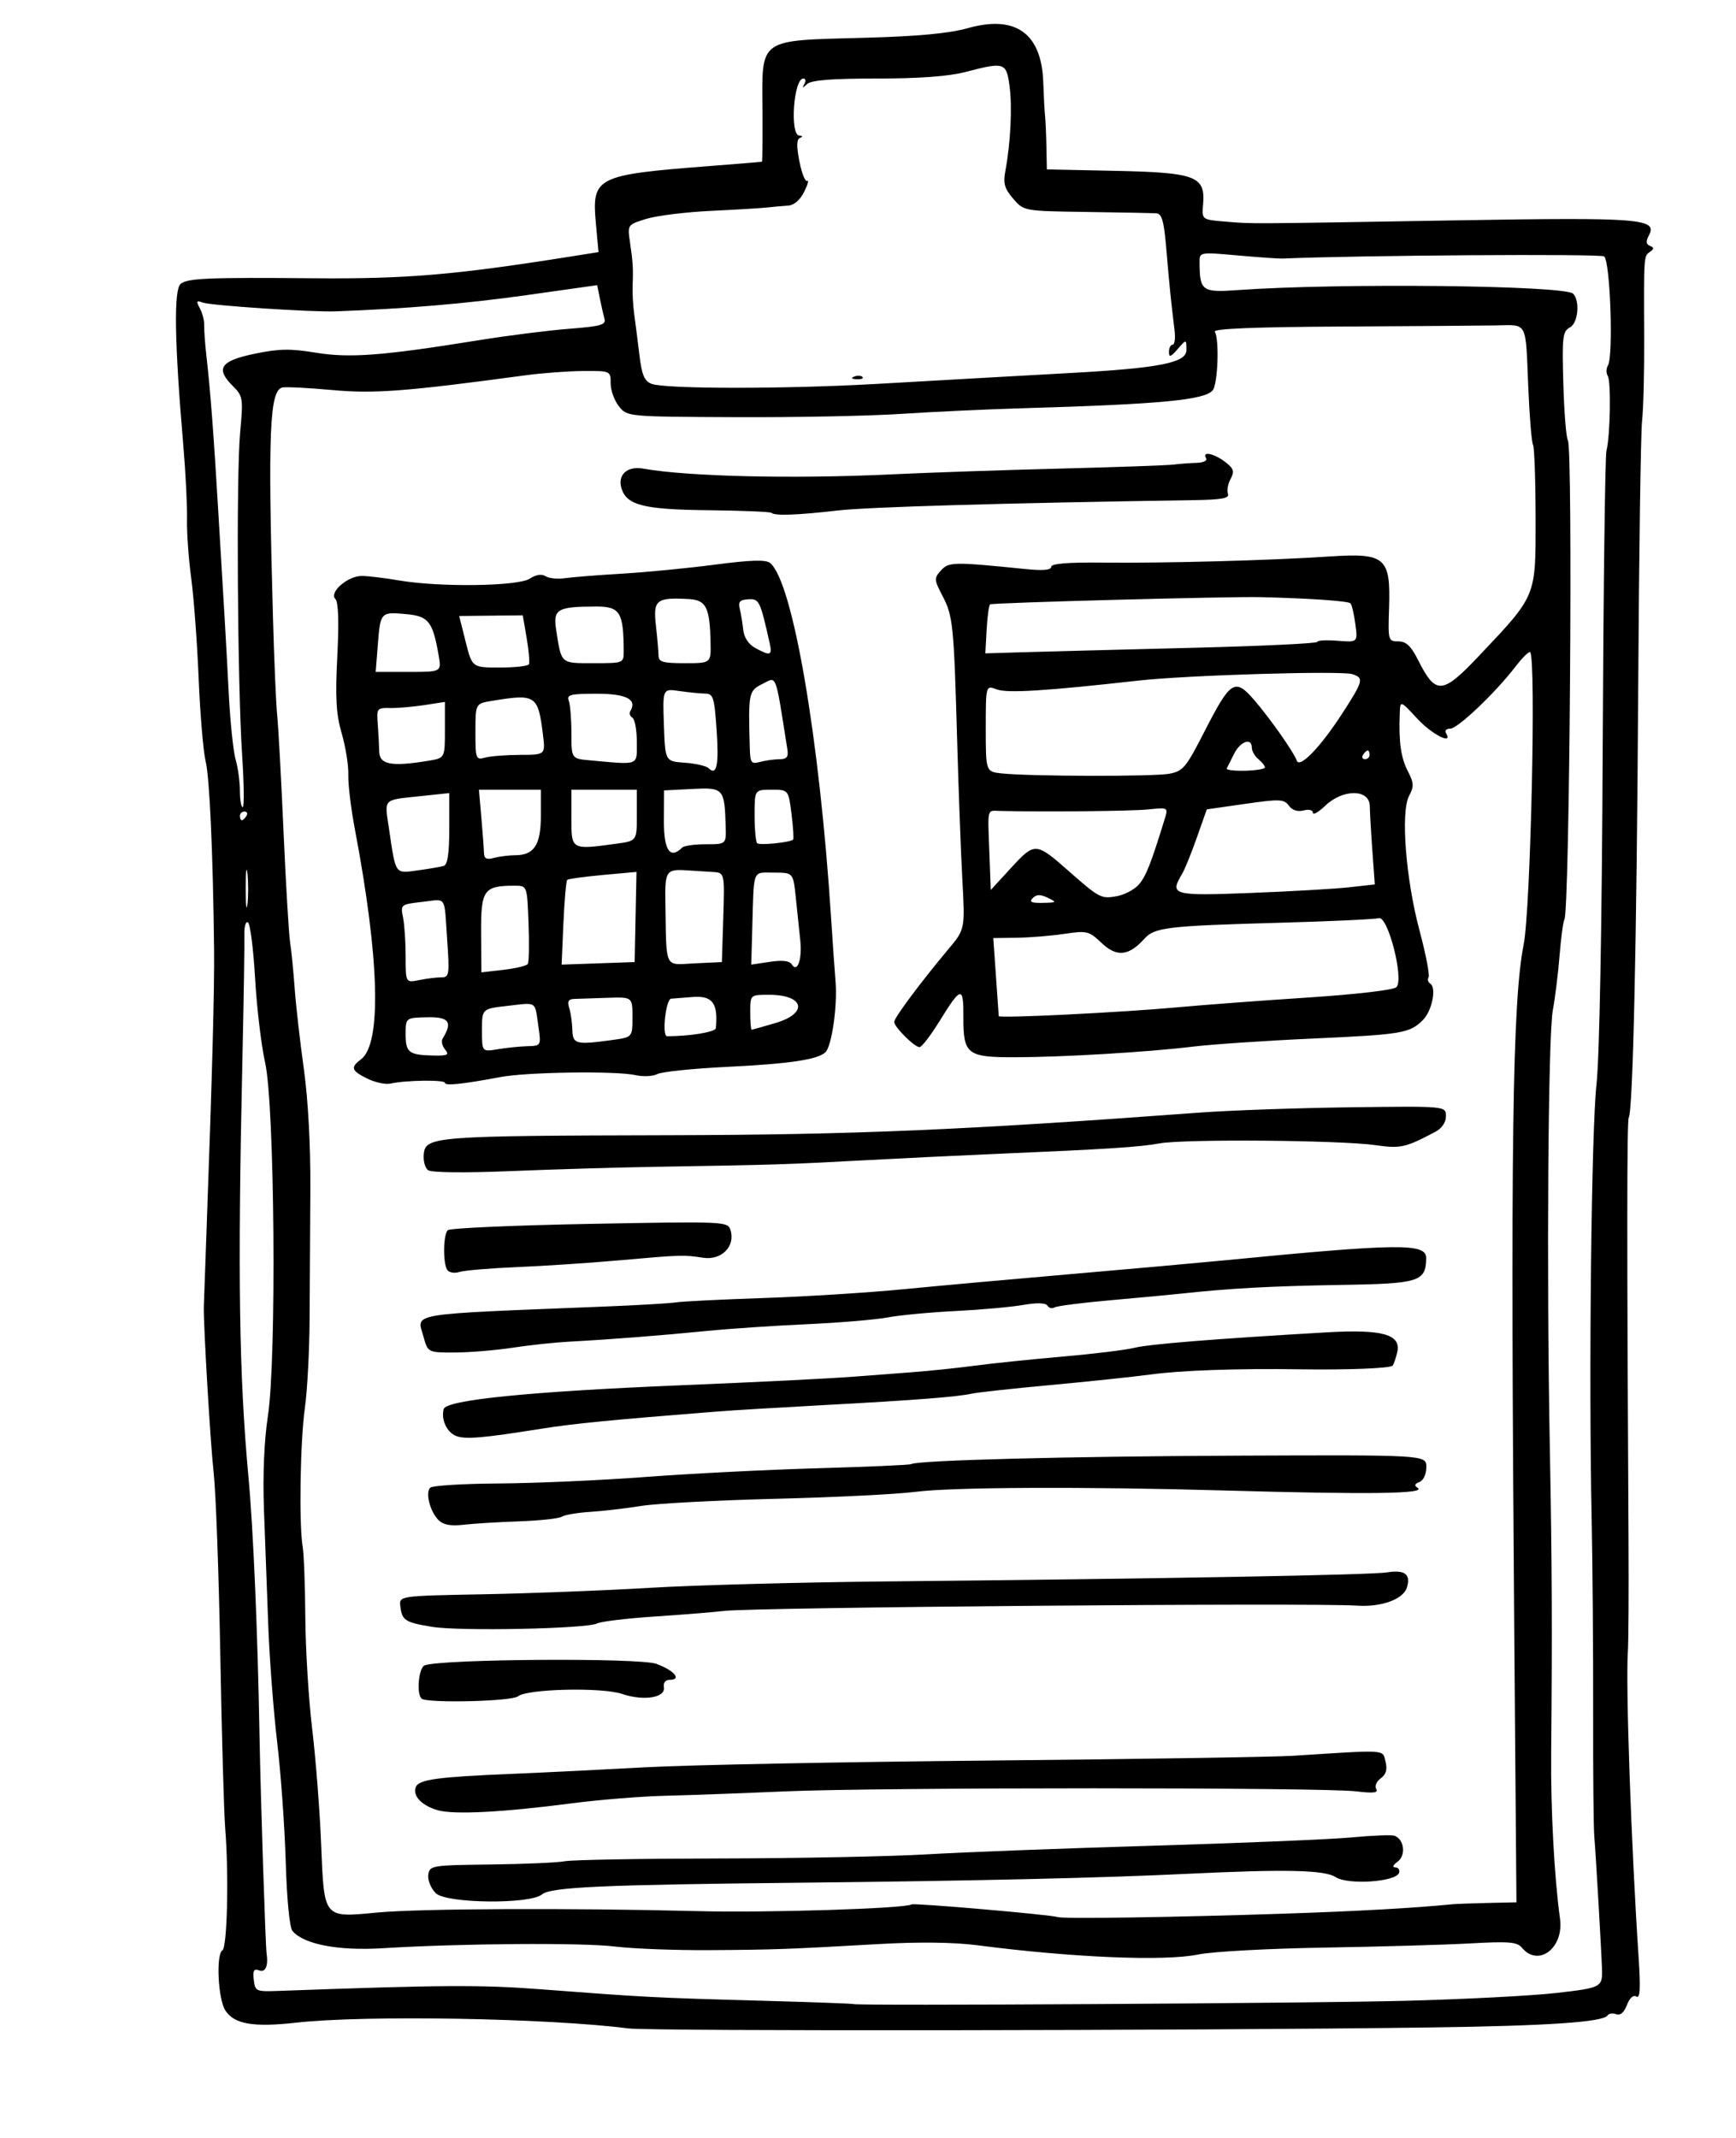 <?xml version="1.0" encoding="UTF-8" standalone="no"?>
<!-- Created with Inkscape (http://www.inkscape.org/) -->

<svg
   xmlns:dc="http://purl.org/dc/elements/1.1/"
   xmlns:cc="http://creativecommons.org/ns#"
   xmlns:rdf="http://www.w3.org/1999/02/22-rdf-syntax-ns#"
   xmlns:svg="http://www.w3.org/2000/svg"
   xmlns="http://www.w3.org/2000/svg"
   xmlns:sodipodi="http://sodipodi.sourceforge.net/DTD/sodipodi-0.dtd"
   xmlns:inkscape="http://www.inkscape.org/namespaces/inkscape"
   version="1.1"
   id="svg211"
   width="127.36"
   height="156.8"
   viewBox="0 0 127.36 156.8"
   sodipodi:docname="report.svg"
   inkscape:version="0.92.4 5da689c313, 2019-01-14">
  <defs
     id="defs215" />
  <sodipodi:namedview
     pagecolor="#ffffff"
     bordercolor="#666666"
     borderopacity="1"
     objecttolerance="10"
     gridtolerance="10"
     guidetolerance="10"
     inkscape:pageopacity="0"
     inkscape:pageshadow="2"
     inkscape:window-width="3200"
     inkscape:window-height="1745"
     id="namedview213"
     showgrid="false"
     inkscape:zoom="8.1441325"
     inkscape:cx="60.207037"
     inkscape:cy="91.942803"
     inkscape:window-x="0"
     inkscape:window-y="55"
     inkscape:window-maximized="1"
     inkscape:current-layer="svg211" />
  <path
     style="fill:#000000;stroke-width:0.32"
     d="m 46.08,148.766 c -5.923,-0.755 -19.325,-0.985 -24.361,-0.418 -3.146,0.354 -4.562,0.104 -5.199,-0.917 -0.526,-0.842 -0.679,-4.095 -0.206,-4.387 0.358,-0.221 0.481,-5.56 0.207,-8.964 -0.092,-1.144 -0.255,-6.904 -0.361,-12.8 -0.107,-5.896 -0.325,-11.872 -0.486,-13.28 -0.233,-2.046 -0.75,-10.759 -0.721,-12.16 0.004,-0.176 0.098,-2.84 0.211,-5.92 0.405,-11.131 0.575,-17.494 0.542,-20.32 -0.083,-7.082 -0.33,-12.581 -0.619,-13.76 -0.172,-0.704 -0.403,-3.44 -0.513,-6.08 -0.11,-2.64 -0.356,-5.952 -0.547,-7.36 -0.191,-1.408 -0.329,-3.352 -0.307,-4.32 0.023,-0.968 -0.101,-3.416 -0.274,-5.44 -0.643,-7.511 -0.707,-11.391 -0.193,-11.817 0.504,-0.419 1.989,-0.481 9.787,-0.414 6.718,0.058 10.3,-0.243 18.674,-1.57 l 2.194,-0.348 -0.193,-2.125 C 43.408,12.986 43.729,12.824 52,12.183 c 2.112,-0.164 3.867,-0.308 3.9,-0.32 0.033,-0.012 0.051,-1.653 0.039,-3.646 -0.033,-5.517 -0.438,-5.227 7.622,-5.45 3.812,-0.105 6.079,-0.319 7.447,-0.703 3.515,-0.986 5.412,0.38 5.531,3.984 C 76.572,7.033 76.629,8.128 76.668,8.48 c 0.038,0.352 0.084,1.383 0.101,2.292 l 0.032,1.652 5.087,0.108 c 5.862,0.125 6.554,0.393 6.375,2.471 -0.096,1.109 -0.096,1.109 1.661,1.252 2.051,0.167 1.151,0.172 17.117,-0.097 13.268,-0.224 14.585,-0.12 13.935,1.093 -0.241,0.45 -0.223,0.661 0.067,0.779 0.316,0.128 0.316,0.219 -9.6e-4,0.444 -0.451,0.32 -0.447,0.255 -0.418,6.326 0.012,2.464 -0.058,5.2 -0.156,6.08 -0.097,0.88 -0.227,9.952 -0.287,20.16 -0.108,18.102 -0.383,30.431 -0.69,30.928 -0.136,0.219 -0.14,9.122 -0.016,30.992 0.021,3.784 1e-5,7.456 -0.048,8.16 -0.168,2.475 0.245,14.251 0.783,22.37 0.157,2.365 0.116,3.112 -0.16,2.941 -0.227,-0.14 -0.496,0.101 -0.694,0.623 -0.209,0.551 -0.488,0.789 -0.789,0.673 -0.256,-0.098 -0.54,-0.058 -0.631,0.09 -0.301,0.487 -4.38,0.764 -12.975,0.881 -17.487,0.238 -57.186,0.285 -58.88,0.069 z m 56.96,-2.021 c 4.312,-0.111 9.316,-0.369 11.12,-0.574 3.323,-0.378 3.409,-0.422 3.369,-1.75 -0.036,-1.206 -0.475,-8.76 -0.563,-9.701 -0.058,-0.616 -0.097,-4.72 -0.087,-9.12 0.01,-4.4 -0.04,-10.808 -0.11,-14.24 -0.219,-10.601 -0.018,-28.476 0.358,-31.849 0.217,-1.945 0.395,-11.585 0.453,-24.48 0.052,-11.699 0.176,-21.587 0.275,-21.972 0.281,-1.09 0.35,-5.077 0.096,-5.49 -0.126,-0.203 -0.12,-0.545 0.012,-0.759 0.416,-0.674 0.17,-7.698 -0.281,-8.005 -0.293,-0.2 -17.994,-0.082 -23.601,0.158 -0.264,0.011 -1.74,-0.092 -3.28,-0.229 -2.8,-0.25 -2.8,-0.25 -2.796,0.508 0.012,2.107 0.173,2.222 2.834,2.032 7.37,-0.527 23.954,-0.348 24.568,0.266 0.522,0.522 0.373,2.15 -0.226,2.471 -0.541,0.289 -0.587,0.676 -0.489,4.119 0.059,2.09 0.209,3.965 0.334,4.166 0.377,0.609 0.129,34.522 -0.256,35.145 -0.089,0.144 -0.249,1.337 -0.355,2.65 -0.106,1.314 -0.327,3.109 -0.492,3.989 -0.347,1.856 -0.466,19.019 -0.223,32 0.162,8.652 0.183,13.402 0.1,22.56 -0.037,4.081 0.229,9.031 0.649,12.093 0.293,2.138 -1.589,3.568 -2.791,2.12 -0.355,-0.428 -0.95,-0.478 -3.799,-0.319 -1.858,0.103 -6.69,0.242 -10.738,0.308 -4.048,0.066 -8.193,0.293 -9.212,0.504 -2.463,0.512 -9.222,0.23 -16.19,-0.675 -1.731,-0.225 -4.283,-0.257 -7.2,-0.092 -6.815,0.387 -7.673,0.418 -12.519,0.448 -2.464,0.015 -5.56,-0.103 -6.88,-0.264 -2.427,-0.295 -11.296,-0.23 -17.056,0.125 -3.254,0.2 -5.795,-0.288 -6.61,-1.272 -0.209,-0.252 -0.412,-2.336 -0.492,-5.064 -0.075,-2.549 -0.356,-6.488 -0.625,-8.754 C 20.067,125.533 19.772,121.664 19.68,119.2 c -0.092,-2.464 -0.234,-6.28 -0.315,-8.48 -0.094,-2.536 0.012,-5.054 0.291,-6.88 0.644,-4.215 0.495,-22.814 -0.208,-25.92 -0.279,-1.232 -0.608,-4.005 -0.733,-6.163 -0.125,-2.158 -0.36,-4.005 -0.523,-4.106 -0.163,-0.101 -0.281,0.297 -0.263,0.883 0.018,0.586 -0.049,4.81 -0.15,9.386 -0.346,15.665 -0.239,22.934 0.449,30.4 0.357,3.87 0.677,11.371 0.813,19.04 0.08,4.495 0.434,15.364 0.519,15.929 0.135,0.894 -0.089,1.401 -0.542,1.227 -0.392,-0.15 -0.479,-0.001 -0.4,0.686 0.096,0.836 0.178,0.875 1.701,0.82 12.129,-0.443 14.938,-0.461 19.371,-0.122 7.609,0.581 8.304,0.618 15.824,0.827 3.869,0.108 7.062,0.222 7.095,0.255 0.143,0.14 33.323,-0.054 40.431,-0.237 z m -8.8,-6.394 c 5.311,-0.176 9.489,-0.409 12.32,-0.689 0.264,-0.026 1.428,-0.069 2.586,-0.095 l 2.106,-0.047 -0.156,-19.44 c -0.289,-35.991 -0.145,-46.616 0.685,-50.8 0.513,-2.585 0.923,-21.002 0.477,-21.448 -0.081,-0.081 -0.562,0.392 -1.069,1.05 -1.505,1.955 -4.243,4.558 -4.794,4.558 -0.282,0 -0.424,0.144 -0.315,0.32 0.564,0.913 -0.997,0.136 -2.089,-1.04 -1.263,-1.36 -1.263,-1.36 -1.3,-0.4 -0.079,2.093 0.08,3.245 0.586,4.223 0.453,0.876 0.468,1.137 0.101,1.822 -0.63,1.177 -0.249,6.094 0.765,9.889 0.461,1.723 0.758,3.261 0.662,3.418 -0.097,0.156 -0.04,0.368 0.126,0.471 0.472,0.292 0.128,1.999 -0.538,2.665 -0.972,0.972 -1.524,1.065 -8.073,1.361 -3.432,0.155 -7.392,0.422 -8.8,0.593 -3.31,0.402 -9.479,0.77 -13.055,0.779 -3.515,0.009 -3.8,-0.214 -3.787,-2.946 0.011,-2.302 -0.164,-2.272 -1.75,0.297 C 68.279,75.941 67.619,76.8 67.46,76.8 67.09,76.8 65.6,75.318 65.6,74.95 c 0,-0.3 1.956,-2.926 3.96,-5.315 1.24,-1.478 1.24,-1.478 1.044,-5.077 C 70.496,62.579 70.325,58.008 70.223,54.4 69.98,45.798 69.918,45.184 69.145,43.701 68.524,42.509 68.518,42.408 69.036,41.836 69.608,41.205 69.939,41.199 75.28,41.74 c 1.238,0.125 1.84,0.071 1.84,-0.166 0,-0.238 1.214,-0.339 3.76,-0.312 4.604,0.049 12.246,-0.155 16.602,-0.445 4.174,-0.277 4.549,0.046 4.424,3.806 -0.078,2.353 -0.06,2.417 0.68,2.417 0.574,0 0.929,0.334 1.446,1.36 1.304,2.588 1.771,2.557 4.471,-0.295 4.231,-4.469 4.161,-4.298 4.155,-10.023 -0.003,-2.839 -0.088,-5.295 -0.189,-5.459 -0.101,-0.164 -0.258,-2.063 -0.348,-4.22 -0.206,-4.94 -0.012,-4.574 -2.402,-4.536 -1.122,0.018 -6.26,0.055 -11.418,0.083 -6.282,0.034 -9.312,0.158 -9.177,0.377 0.34,0.551 0.224,3.847 -0.153,4.3 -0.592,0.713 -3.812,1.017 -13.931,1.314 -2.64,0.077 -6.672,0.265 -8.96,0.416 -2.288,0.151 -7.737,0.259 -12.108,0.24 -7.948,-0.036 -7.949,-0.036 -8.56,-0.791 C 45.075,29.389 44.8,28.633 44.8,28.125 c 0,-0.922 -0.006,-0.925 -2,-0.914 -1.1,0.006 -3.008,0.147 -4.24,0.313 -8.798,1.188 -11.095,1.363 -14.177,1.083 -1.734,-0.158 -3.376,-0.243 -3.649,-0.191 -0.962,0.186 -1.088,3.208 -0.708,16.864 0.088,3.168 0.228,6.408 0.311,7.2 0.083,0.792 0.291,4.608 0.462,8.48 0.171,3.872 0.39,7.544 0.485,8.16 0.095,0.616 0.245,2.128 0.334,3.36 0.088,1.232 0.391,3.896 0.673,5.92 0.314,2.254 0.499,5.663 0.478,8.8 -0.019,2.816 -0.043,7.064 -0.055,9.44 -0.011,2.376 -0.167,5.355 -0.347,6.619 -0.343,2.422 -0.441,8.552 -0.161,10.181 0.09,0.528 0.178,2.868 0.194,5.2 0.016,2.332 0.242,6.004 0.502,8.16 0.26,2.156 0.555,5.936 0.656,8.4 0.228,5.562 0.131,5.443 4.121,5.07 3.138,-0.294 14.155,-0.342 23.52,-0.103 5.106,0.13 15.182,-0.187 15.689,-0.494 0.188,-0.114 10.206,0.755 10.711,0.929 0.411,0.142 8.44,0.021 16.64,-0.25 z m -62.272,-1.503 c -0.358,-0.358 -0.603,-0.961 -0.548,-1.348 0.097,-0.679 0.234,-0.702 4.58,-0.754 2.464,-0.03 4.912,-0.137 5.44,-0.239 0.528,-0.102 5.64,-0.193 11.36,-0.203 5.72,-0.01 12.56,-0.146 15.2,-0.302 2.64,-0.156 10.128,-0.442 16.64,-0.635 6.512,-0.193 13.064,-0.467 14.56,-0.61 1.496,-0.142 2.895,-0.195 3.108,-0.118 0.712,0.258 0.855,1.44 0.23,1.897 -0.347,0.254 -0.416,0.424 -0.173,0.424 0.224,0 0.348,0.18 0.275,0.4 -0.22,0.664 -3.75,0.902 -4.648,0.314 -0.805,-0.528 -3.66,-0.593 -10.793,-0.248 -6.338,0.307 -15.787,0.525 -28.48,0.656 -14.554,0.151 -18.305,0.321 -18.952,0.857 -0.895,0.743 -7.038,0.671 -7.801,-0.091 z m 0.152,-6.082 c -1.179,-0.334 -1.863,-1.053 -1.615,-1.699 0.213,-0.556 1.578,-0.742 7.094,-0.97 2.288,-0.094 6.68,-0.311 9.76,-0.481 3.08,-0.17 14.456,-0.393 25.28,-0.494 10.824,-0.102 20.832,-0.259 22.24,-0.349 6.977,-0.448 6.542,-0.475 6.769,0.429 0.146,0.581 0.043,0.936 -0.354,1.227 -0.31,0.227 -0.456,0.576 -0.328,0.784 0.172,0.278 -0.213,0.321 -1.488,0.167 -2.448,-0.296 -35.034,-0.295 -41.811,0.001 -3.118,0.136 -7.109,0.283 -8.869,0.325 -1.76,0.042 -4.856,0.293 -6.88,0.557 -5.045,0.658 -8.609,0.841 -9.8,0.504 z m -1.199,-8.191 c -0.383,-0.383 -0.201,-2.266 0.234,-2.433 1.224,-0.47 15.756,-0.566 16.994,-0.113 1.315,0.481 1.895,1.172 0.984,1.172 -0.315,0 -0.484,0.217 -0.427,0.55 0.131,0.767 -1.491,1.022 -3.076,0.484 -1.473,-0.5 -6.965,-0.372 -7.628,0.178 -0.453,0.376 -6.724,0.52 -7.081,0.163 z m 0.767,-5.26 c -1.981,-0.328 -2.194,-0.467 -2.319,-1.519 -0.089,-0.751 -0.089,-0.751 6.151,-0.869 3.432,-0.065 8.904,-0.278 12.16,-0.473 3.256,-0.195 11.032,-0.405 17.28,-0.467 20.647,-0.204 35.621,-0.475 36.819,-0.666 1.292,-0.207 1.742,0.149 1.431,1.129 -0.269,0.848 -1.881,1.43 -3.638,1.312 -3.318,-0.222 -44.159,0.12 -46.452,0.388 -0.792,0.093 -3.096,0.278 -5.12,0.412 -2.024,0.134 -3.91,0.362 -4.192,0.506 -0.761,0.391 -10.098,0.582 -12.12,0.247 z m 0.487,-7.825 c -0.627,-0.627 -0.984,-2.009 -0.614,-2.379 0.155,-0.155 2.442,-0.295 5.081,-0.311 2.639,-0.016 7.462,-0.23 10.718,-0.476 3.256,-0.246 8.93,-0.533 12.61,-0.638 3.679,-0.104 6.775,-0.241 6.88,-0.304 0.476,-0.285 11.504,-0.57 24.054,-0.621 13.737,-0.056 13.737,-0.056 13.737,0.841 0,0.523 -0.211,0.978 -0.507,1.092 -0.352,0.135 -0.394,0.264 -0.138,0.422 0.722,0.446 -3.443,0.504 -14.235,0.198 -10.151,-0.288 -19.951,-0.245 -22.597,0.101 -1.34,0.175 -5.948,0.404 -10.24,0.51 -4.292,0.106 -8.739,0.341 -9.883,0.524 -1.144,0.182 -2.831,0.379 -3.749,0.436 -0.918,0.057 -1.85,0.216 -2.072,0.353 -0.221,0.137 -1.63,0.29 -3.131,0.341 -1.501,0.051 -3.334,0.163 -4.074,0.249 -0.951,0.11 -1.49,0.011 -1.84,-0.338 z m 1.289,-6.172 c -0.686,-0.273 -1.115,-1.2 -0.913,-1.973 0.175,-0.668 6.246,-1.281 17.209,-1.737 6.316,-0.263 11.008,-0.497 12.96,-0.646 0.968,-0.074 2.84,-0.217 4.16,-0.317 1.32,-0.1 3.408,-0.318 4.64,-0.483 1.232,-0.165 4.112,-0.463 6.4,-0.662 2.288,-0.199 4.681,-0.492 5.317,-0.651 1.076,-0.269 5.908,-0.657 14.093,-1.131 4.12,-0.238 5.489,0.152 5.172,1.475 -0.106,0.444 -0.256,0.878 -0.333,0.965 -0.176,0.199 -3.268,0.322 -6.81,0.27 -4.647,-0.068 -8.698,0.076 -11.036,0.391 -1.234,0.167 -4.488,0.509 -7.23,0.762 -2.742,0.253 -5.334,0.535 -5.76,0.627 -1.141,0.247 -4.137,0.48 -10.818,0.841 -3.276,0.177 -6.82,0.39 -7.876,0.474 -7.852,0.621 -10.581,0.888 -12.96,1.269 -4.243,0.679 -5.551,0.79 -6.216,0.525 z M 31.063,98.014 C 30.58,96.267 29.696,96.413 44.32,95.827 c 2.464,-0.099 4.84,-0.237 5.28,-0.308 0.44,-0.071 3.32,-0.214 6.4,-0.318 3.08,-0.104 7.688,-0.393 10.24,-0.642 2.552,-0.249 8.096,-0.749 12.32,-1.113 4.224,-0.363 9.264,-0.815 11.2,-1.003 12.902,-1.256 14.886,-1.278 14.87,-0.168 -0.026,1.728 -0.49,1.873 -6.292,1.966 -5.009,0.08 -8.097,0.248 -11.617,0.629 -0.792,0.086 -3.152,0.307 -5.245,0.492 -2.093,0.185 -3.945,0.422 -4.116,0.528 -0.171,0.106 -0.403,0.046 -0.515,-0.132 -0.132,-0.21 -0.77,-0.226 -1.804,-0.047 -0.88,0.152 -3.112,0.352 -4.96,0.444 -1.848,0.092 -4.08,0.303 -4.96,0.469 -0.88,0.166 -3.544,0.389 -5.92,0.496 -2.376,0.107 -5.688,0.33 -7.36,0.496 -3.381,0.336 -7.174,0.631 -10.08,0.784 -1.056,0.056 -2.928,0.256 -4.16,0.445 -1.232,0.189 -3.133,0.346 -4.225,0.35 C 31.39,99.2 31.39,99.2 31.063,98.014 Z m 1.741,-4.888 c -0.317,-0.513 -0.286,-2.573 0.044,-2.901 0.15,-0.149 4.832,-0.357 10.406,-0.462 9.934,-0.187 10.138,-0.179 10.337,0.448 0.379,1.194 -0.656,2.242 -2.01,2.035 -1.447,-0.221 -1.547,-0.218 -6.301,0.202 -2.112,0.187 -5.424,0.405 -7.36,0.485 -1.936,0.08 -3.828,0.239 -4.204,0.354 -0.39,0.118 -0.782,0.049 -0.912,-0.161 z m -1.39,-7.299 c -0.238,-0.166 -0.379,-0.704 -0.32,-1.222 0.143,-1.25 0.876,-1.305 18.026,-1.346 13.524,-0.032 21.61,-0.377 38.88,-1.658 2.2,-0.163 7.168,-0.338 11.04,-0.389 7.04,-0.092 7.04,-0.092 7.04,0.648 0,0.464 -0.299,0.898 -0.8,1.162 -2.185,1.154 -2.532,1.23 -4.385,0.965 C 98.307,83.619 86.878,83.527 85.056,83.861 83.58,84.132 81.097,84.29 72.8,84.642 c -2.288,0.097 -6.608,0.307 -9.6,0.467 -5.594,0.299 -6.326,0.322 -15.04,0.466 -2.816,0.047 -7.64,0.189 -10.72,0.317 -3.333,0.138 -5.772,0.112 -6.026,-0.065 z M 26.96,79.113 C 25.774,78.532 25.691,78.287 26.48,77.698 28.01,76.555 27.846,70.345 26.032,60.8 c -0.284,-1.496 -0.5,-3.28 -0.478,-3.965 0.021,-0.685 -0.196,-2.052 -0.483,-3.038 -0.414,-1.424 -0.481,-2.59 -0.325,-5.661 0.129,-2.54 0.08,-3.983 -0.141,-4.205 -0.483,-0.483 0.903,-1.692 1.936,-1.69 0.451,9.6e-4 1.684,0.15 2.74,0.33 2.976,0.509 8.725,0.431 9.581,-0.13 0.458,-0.3 0.874,-0.364 1.166,-0.18 0.25,0.158 0.886,0.223 1.414,0.145 0.528,-0.078 2.4,-0.227 4.16,-0.33 1.76,-0.103 4.836,-0.401 6.836,-0.662 2.673,-0.349 3.749,-0.38 4.063,-0.12 1.659,1.377 3.623,12.821 4.473,26.064 0.113,1.76 0.26,3.857 0.327,4.661 0.144,1.739 -0.277,4.685 -0.735,5.144 -0.551,0.551 -2.608,0.858 -7.283,1.087 -2.464,0.121 -4.74,0.357 -5.059,0.525 -0.318,0.168 -1.038,0.203 -1.6,0.078 -1.448,-0.322 -7.962,-0.229 -9.928,0.143 -2.732,0.516 -4.053,0.654 -4.052,0.422 2.95e-4,-0.235 -2.891,-0.197 -3.983,0.053 C 28.296,79.555 27.532,79.393 26.96,79.113 Z m 5.692,-2.139 c -0.213,-0.256 -0.294,-0.616 -0.181,-0.799 0.754,-1.219 0.477,-1.603 -1.13,-1.567 C 29.76,74.644 29.76,74.644 29.76,75.855 c 0,1.344 0.234,1.523 2.039,1.56 1.05,0.021 1.18,-0.046 0.852,-0.441 z m 6.033,-0.243 c 1.02,-0.029 1.02,-0.029 0.807,-1.5 -0.267,-1.841 -0.059,-1.707 -2.259,-1.458 -1.875,0.212 -1.875,0.212 -1.874,1.793 0.002,1.581 0.002,1.581 1.154,1.388 0.634,-0.106 1.611,-0.207 2.172,-0.223 z m 6.231,-0.454 C 46.4,76.073 46.4,76.073 46.4,74.597 c 2.18e-4,-1.477 2.18e-4,-1.477 -1.84,-1.415 -1.012,0.034 -2.102,0.07 -2.422,0.08 -0.433,0.014 -0.53,0.181 -0.379,0.658 0.112,0.352 0.215,1.072 0.23,1.6 0.03,1.067 0.25,1.124 2.925,0.757 z m 7.6,-0.866 c 0.178,-1.856 -0.25,-2.414 -1.751,-2.286 -0.553,0.047 -1.239,0.101 -1.525,0.121 C 48.845,73.272 48.547,76 48.939,76 c 1.68,0 3.549,-0.308 3.576,-0.59 z M 56.902,75.028 C 59.325,74.308 59.008,72.96 56.416,72.96 c -1.376,0 -1.376,0 -1.376,1.28 0,0.704 0.046,1.28 0.102,1.28 0.056,0 0.848,-0.222 1.76,-0.492 z M 32.379,71.68 c 0.58,0 0.607,-0.178 0.425,-2.788 -0.23,-3.304 0.011,-2.952 -1.876,-2.738 -1.524,0.173 -1.548,0.193 -1.36,1.131 C 29.674,67.81 29.76,69.104 29.76,70.16 c 0,1.92 0,1.92 1,1.72 0.55,-0.11 1.279,-0.2 1.619,-0.2 z M 38.72,70.704 c 0.088,-0.131 0.113,-1.477 0.056,-2.991 C 38.673,64.96 38.673,64.96 37.757,64.96 c -2.27,0 -2.482,0.3 -2.46,3.475 l 0.02,2.881 1.621,-0.187 c 0.892,-0.103 1.693,-0.294 1.781,-0.425 z M 58.711,68.967 C 58.636,68.259 58.489,66.852 58.384,65.84 58.194,64 58.194,64 56.777,64 c -1.604,0 -1.462,-0.367 -1.588,4.094 l -0.075,2.654 1.365,-0.205 c 0.916,-0.137 1.443,-0.078 1.603,0.18 0.413,0.669 0.778,-0.35 0.629,-1.756 z m -12.083,-1.713 0.068,-3.306 -2.468,0.225 c -1.358,0.124 -2.534,0.285 -2.614,0.359 -0.08,0.073 -0.206,1.502 -0.279,3.175 l -0.133,3.041 2.679,-0.094 L 46.56,70.56 Z m 6.435,0.026 c 0.103,-3.28 0.103,-3.28 -0.8,-3.33 -0.497,-0.028 -1.335,-0.08 -1.863,-0.116 -1.524,-0.105 -1.625,0.043 -1.586,2.334 0.086,5.017 -0.116,4.595 2.146,4.487 l 2,-0.095 0.103,-3.28 z M 32.56,63.506 c 0.277,-0.087 0.4,-0.928 0.4,-2.733 v -2.607 l -2.16,0.23 c -2.737,0.291 -2.594,0.145 -2.272,2.315 0.52,3.505 0.417,3.352 2.122,3.124 C 31.481,63.723 32.34,63.575 32.56,63.506 Z m 5.257,-0.782 C 39.194,62.717 39.68,61.958 39.68,59.817 V 57.92 H 37.408 35.135 l 0.176,2 c 0.097,1.1 0.183,2.269 0.192,2.597 0.012,0.461 0.181,0.553 0.736,0.404 0.396,-0.106 1.106,-0.195 1.577,-0.197 z M 50.053,62.16 c 0.132,-0.132 0.912,-0.24 1.733,-0.24 1.493,0 1.493,0 1.452,-1.344 -0.084,-2.753 -0.154,-2.829 -2.465,-2.711 l -2.055,0.106 -0.012,2.214 c -0.012,2.187 0.452,2.868 1.346,1.974 z M 45.235,61.877 C 46.72,61.673 46.72,61.673 46.72,59.797 V 57.92 h -2.4 -2.4 V 60 c 0,2.351 -0.029,2.335 3.315,1.877 z m 12.951,-0.295 c 0.059,-0.048 0.006,-0.892 -0.117,-1.875 C 57.846,57.92 57.846,57.92 56.603,57.92 c -1.243,0 -1.243,0 -1.243,1.867 0,1.027 0.085,1.952 0.189,2.055 0.17,0.17 2.38,-0.048 2.638,-0.26 z M 52.572,53.52 c -0.168,-2.408 -0.243,-2.641 -0.858,-2.652 -0.371,-0.007 -1.22,-0.091 -1.888,-0.188 -1.213,-0.176 -1.213,-0.176 -1.12,2.492 C 48.8,55.84 48.8,55.84 50.24,55.94 c 0.792,0.055 1.577,0.235 1.744,0.4 0.6,0.591 0.769,-0.223 0.588,-2.82 z M 31.44,55.795 c 1.2,-0.198 1.2,-0.198 1.2,-2.256 v -2.058 l -1.52,0.234 c -0.836,0.129 -1.965,0.225 -2.509,0.213 -0.944,-0.021 -0.985,0.031 -0.899,1.145 0.049,0.642 0.098,1.563 0.109,2.047 0.021,0.963 0.893,1.125 3.619,0.675 z m 15.28,-1.376 c 0,-0.87 -0.146,-1.672 -0.325,-1.782 C 46.216,52.526 46.144,52.315 46.236,52.167 46.771,51.3 45.966,50.88 43.772,50.88 c -1.911,0 -2.211,0.074 -2.046,0.506 0.107,0.278 0.194,1.35 0.194,2.382 0,1.875 0,1.875 1.36,1.998 3.676,0.331 3.44,0.423 3.44,-1.347 z m 10.459,1.265 c 0.544,-0.003 0.674,-0.164 0.585,-0.724 -0.897,-5.69 -0.764,-5.331 -1.787,-4.821 -1.062,0.53 -1.083,0.628 -0.971,4.698 0.031,1.121 0.102,1.219 0.754,1.044 0.396,-0.106 1.034,-0.195 1.419,-0.197 z m -19.01,-0.32 C 40.018,55.36 40.018,55.36 39.828,53.84 39.47,50.98 39.305,50.872 36.08,51.405 c -1.2,0.198 -1.2,0.198 -1.2,2.274 0,1.996 0.028,2.068 0.72,1.883 0.396,-0.106 1.552,-0.195 2.569,-0.197 z M 32.183,48.08 C 31.749,45.584 31.444,45.193 29.814,45.043 27.923,44.869 27.908,44.885 27.719,47.28 l -0.157,2 h 2.415 c 2.415,0 2.415,0 2.206,-1.2 z m 6.621,0.64 c 0.067,-0.132 -0.007,-0.994 -0.165,-1.915 l -0.286,-1.675 -2.333,0.024 -2.333,0.024 0.476,1.891 C 34.639,48.96 34.639,48.96 36.66,48.96 c 1.112,0 2.076,-0.108 2.143,-0.24 z m 6.953,-0.96 c -0.011,-2.867 -0.269,-3.28 -2.038,-3.276 -2.844,0.008 -3.153,0.19 -2.916,1.718 0.391,2.518 0.3,2.437 2.739,2.437 2.208,0 2.218,-0.004 2.215,-0.88 z m 6.372,-0.64 c -0.054,-2.571 -0.322,-3.111 -1.583,-3.182 -2.391,-0.135 -2.636,0.059 -2.428,1.917 0.103,0.916 0.19,1.917 0.195,2.225 0.006,0.47 0.315,0.56 1.928,0.56 1.92,0 1.92,0 1.888,-1.52 z m 4.326,0 c -0.695,-3.086 -0.758,-3.213 -1.563,-3.166 -0.614,0.036 -0.748,0.184 -0.623,0.686 0.088,0.352 0.203,1.047 0.256,1.545 0.059,0.562 0.388,1.066 0.866,1.329 1.141,0.627 1.282,0.574 1.064,-0.394 z m 0.147,-9.505 c -0.08,-0.08 -2.156,-0.167 -4.613,-0.193 -4.754,-0.051 -6.001,-0.361 -6.392,-1.593 -0.316,-0.994 0.417,-1.67 1.583,-1.461 3.238,0.583 10.996,0.766 18.101,0.428 2.728,-0.13 8.344,-0.322 12.48,-0.428 4.136,-0.105 7.88,-0.237 8.32,-0.293 0.44,-0.056 1.204,-0.114 1.699,-0.128 0.513,-0.015 0.814,-0.164 0.701,-0.347 -0.326,-0.528 0.586,-0.347 1.398,0.277 0.636,0.489 0.701,0.69 0.401,1.25 -0.196,0.367 -0.284,0.857 -0.196,1.09 0.125,0.328 -0.434,0.432 -2.481,0.464 -14.038,0.215 -23.883,0.501 -26.15,0.761 -2.977,0.341 -4.624,0.4 -4.851,0.173 z M 86.4,73.877 c 1.848,-0.171 6.134,-0.492 9.524,-0.714 3.579,-0.234 6.314,-0.553 6.522,-0.761 0.576,-0.576 -0.622,-5.261 -1.296,-5.063 -0.281,0.082 -3.535,0.234 -7.231,0.337 -8.304,0.231 -9.209,0.338 -9.963,1.176 -1.143,1.269 -2.03,1.359 -3.129,0.317 C 79.889,68.279 79.752,68.245 78.08,68.493 c -0.968,0.143 -2.536,0.271 -3.484,0.284 L 72.871,68.8 l 0.197,2.8 c 0.108,1.54 0.2,2.856 0.204,2.925 0.01,0.175 9.077,-0.273 13.127,-0.648 z M 18.154,64.087 C 18.084,63.423 18.026,63.888 18.025,65.12 c -0.001,1.232 0.055,1.775 0.126,1.207 0.071,-0.568 0.072,-1.576 0.003,-2.24 z m 58.716,1.758 c -0.54,-0.26 -0.828,-0.255 -1.104,0.022 -0.285,0.285 -0.111,0.368 0.73,0.352 1.037,-0.02 1.06,-0.043 0.374,-0.374 z m 6.694,-0.988 c 0.521,-0.617 0.867,-1.496 1.878,-4.77 0.27,-0.873 0.27,-0.873 -1.226,-0.72 -1.22,0.125 -7.679,0.189 -10.877,0.107 -0.939,-0.024 -0.88,-0.259 -0.758,3.003 l 0.105,2.797 1.53,-1.664 c 1.693,-1.841 1.789,-1.836 4.145,0.238 2.287,2.013 2.414,2.081 3.526,1.891 0.598,-0.102 1.352,-0.499 1.676,-0.882 z m 15.427,0.218 1.87,-0.21 -0.176,-2.432 C 100.587,61.094 100.501,59.604 100.494,59.12 100.474,57.86 98.524,57.848 97.218,59.1 96.724,59.573 96.32,59.802 96.32,59.61 c 0,-0.2 -0.294,-0.273 -0.688,-0.17 -0.436,0.114 -0.83,-0.015 -1.078,-0.353 -0.352,-0.482 -0.659,-0.494 -3.204,-0.13 l -2.814,0.403 -0.735,2.08 c -0.404,1.144 -0.885,2.33 -1.068,2.636 -0.944,1.575 -0.728,1.636 5.027,1.415 2.948,-0.113 6.202,-0.301 7.23,-0.416 z M 18.08,59.84 c 0.109,-0.176 0.045,-0.32 -0.141,-0.32 -0.186,0 -0.339,0.144 -0.339,0.32 0,0.176 0.064,0.32 0.141,0.32 0.078,0 0.23,-0.144 0.339,-0.32 z m -0.313,-4.4 c -0.346,-5.266 -0.443,-20.507 -0.151,-23.696 0.234,-2.555 0.213,-2.686 -0.548,-3.447 -1.275,-1.275 -0.893,-1.832 1.614,-2.353 1.784,-0.371 2.621,-0.385 4.476,-0.079 2.488,0.411 4.894,0.228 11.953,-0.91 2.151,-0.347 5.142,-0.725 6.646,-0.841 2.295,-0.176 2.712,-0.293 2.592,-0.723 -0.078,-0.282 -0.231,-0.954 -0.339,-1.494 l -0.197,-0.982 -5.187,0.732 c -4.405,0.622 -8.837,0.998 -13.987,1.187 -1.798,0.066 -9.2,-0.424 -9.782,-0.647 -0.447,-0.171 -0.477,-0.102 -0.191,0.433 0.188,0.351 0.33,0.912 0.317,1.249 -0.013,0.336 0.058,1.331 0.158,2.211 0.302,2.649 0.539,5.78 0.897,11.84 0.187,3.168 0.389,6.552 0.448,7.52 0.059,0.968 0.194,3.431 0.299,5.473 0.105,2.042 0.331,4.201 0.502,4.798 C 17.46,56.307 17.6,57.337 17.6,57.998 17.6,58.659 17.693,59.2 17.807,59.2 c 0.114,0 0.096,-1.692 -0.04,-3.76 z M 85.76,56.752 c 1.032,-0.185 1.238,-0.43 2.611,-3.114 1.916,-3.742 2.228,-3.937 3.658,-2.278 1.161,1.347 2.885,3.801 3.11,4.429 0.209,0.582 1.724,-0.982 3.293,-3.399 1.598,-2.463 1.652,-2.669 0.773,-2.948 -0.829,-0.263 -12.136,0.077 -15.663,0.472 -6.859,0.767 -9.65,0.94 -10.422,0.646 C 72.32,50.256 72.32,50.256 72.32,53.429 c 0,3.173 0,3.173 1.2,3.298 2.073,0.217 11.068,0.235 12.24,0.025 z m 7.04,-0.467 c 0,-0.114 -0.216,-0.386 -0.48,-0.605 -0.264,-0.219 -0.48,-0.597 -0.48,-0.839 0,-0.763 -0.838,-0.479 -1.298,0.439 -0.243,0.484 -0.488,0.97 -0.545,1.081 -0.057,0.111 0.55,0.185 1.35,0.166 C 92.146,56.507 92.8,56.398 92.8,56.285 Z M 100.48,55.36 c 0,-0.176 -0.064,-0.32 -0.141,-0.32 -0.078,0 -0.23,0.144 -0.339,0.32 -0.109,0.176 -0.045,0.32 0.141,0.32 0.186,0 0.339,-0.144 0.339,-0.32 z M 87.44,47.513 c 5.06,-0.127 9.2,-0.322 9.2,-0.434 0,-0.112 0.669,-0.151 1.487,-0.085 1.487,0.118 1.487,0.118 1.307,-1.224 C 99.335,45.031 99.174,44.348 99.077,44.25 98.905,44.078 96.072,43.883 92.48,43.796 c -2.291,-0.056 -19.631,0.407 -19.84,0.529 -0.088,0.052 -0.203,0.881 -0.256,1.844 l -0.096,1.75 2.976,-0.088 C 76.901,47.783 82.38,47.64 87.44,47.513 Z M 64.16,28.166 c 3.168,-0.178 6.912,-0.39 8.32,-0.472 1.408,-0.081 4.072,-0.23 5.92,-0.33 6.646,-0.362 8.64,-0.751 8.64,-1.686 0,-0.816 0,-0.816 -0.64,-0.078 -0.511,0.589 -0.64,0.631 -0.64,0.209 0,-0.291 0.121,-0.529 0.269,-0.529 0.148,0 0.212,-0.468 0.142,-1.04 -0.266,-2.186 -0.386,-3.364 -0.6,-5.92 -0.176,-2.097 -0.327,-2.647 -0.736,-2.675 -0.283,-0.019 -2.586,-0.064 -5.119,-0.1 -4.605,-0.065 -4.605,-0.065 -5.386,-0.974 C 73.694,13.834 73.586,13.453 73.756,12.546 74.141,10.494 74.272,7.855 74.065,6.32 73.829,4.572 73.703,4.531 70.828,5.28 69.598,5.601 67.434,5.76 64.317,5.76 c -3.292,0 -4.796,0.118 -5.1,0.4 -0.345,0.32 -0.386,0.32 -0.205,0 0.124,-0.22 0.09,-0.4 -0.076,-0.4 -0.713,0 -1.006,4.14 -0.296,4.185 0.255,0.016 0.272,0.078 0.048,0.171 -0.249,0.103 -0.26,0.608 -0.039,1.728 0.172,0.871 0.429,1.511 0.57,1.424 0.141,-0.087 0.04,0.276 -0.225,0.807 -0.298,0.598 -0.747,0.981 -1.178,1.006 -0.383,0.022 -1.057,0.082 -1.497,0.133 -0.44,0.051 -2.312,0.164 -4.16,0.252 -1.848,0.088 -3.983,0.352 -4.744,0.587 -1.383,0.426 -1.384,0.429 -1.197,1.707 0.219,1.501 0.244,1.912 0.193,3.2 -0.021,0.528 0.032,1.464 0.117,2.08 0.085,0.616 0.257,1.961 0.381,2.988 0.179,1.484 0.364,1.921 0.898,2.126 0.986,0.378 9.73,0.385 16.352,0.012 z m -1.5,-0.544 c 0.231,-0.092 0.507,-0.081 0.613,0.025 0.106,0.106 -0.083,0.182 -0.42,0.168 -0.373,-0.015 -0.449,-0.091 -0.193,-0.193 z"
     id="path221"
     inkscape:connector-curvature="0"
     sodipodi:nodetypes="cssccsscsscsscsssscssccssscccscsscccccsccccccccscccccccccccccccscscccccscsccccccccccssscccsssccssccccsssccccccscccsccccccccssssscssssscccssscsccccccscccsscscsscscsscssssccsssccccccccsccccccscccscccccccssccccccccccccsccccccccsccccscccscccccsccsccscccccccccccscsccccscccccscccssscscsccccsscccssccscssccccccsssscsssscsccccsccsccscccscsccssccssccccssccccscccccccccccccscsssssssscsssccsscccccssscccccccscscccccccccccccsccssccsccccccccscscccccscccscccssccsccsccscsccccccsccscssscsccccsccscsssscssccccccsccccsccsscscsccccscsccsscccsccssccsccscssscccccccccccccccsscscsccccccccsccscsssccssssscssscsscccscscssscscssccsscccscssccssscccssscsssscccscsccsccsscsssscscccssccsccccccccscccsccccccc"
     inkscape:export-xdpi="334.0206"
     inkscape:export-ydpi="334.0206" />
</svg>
